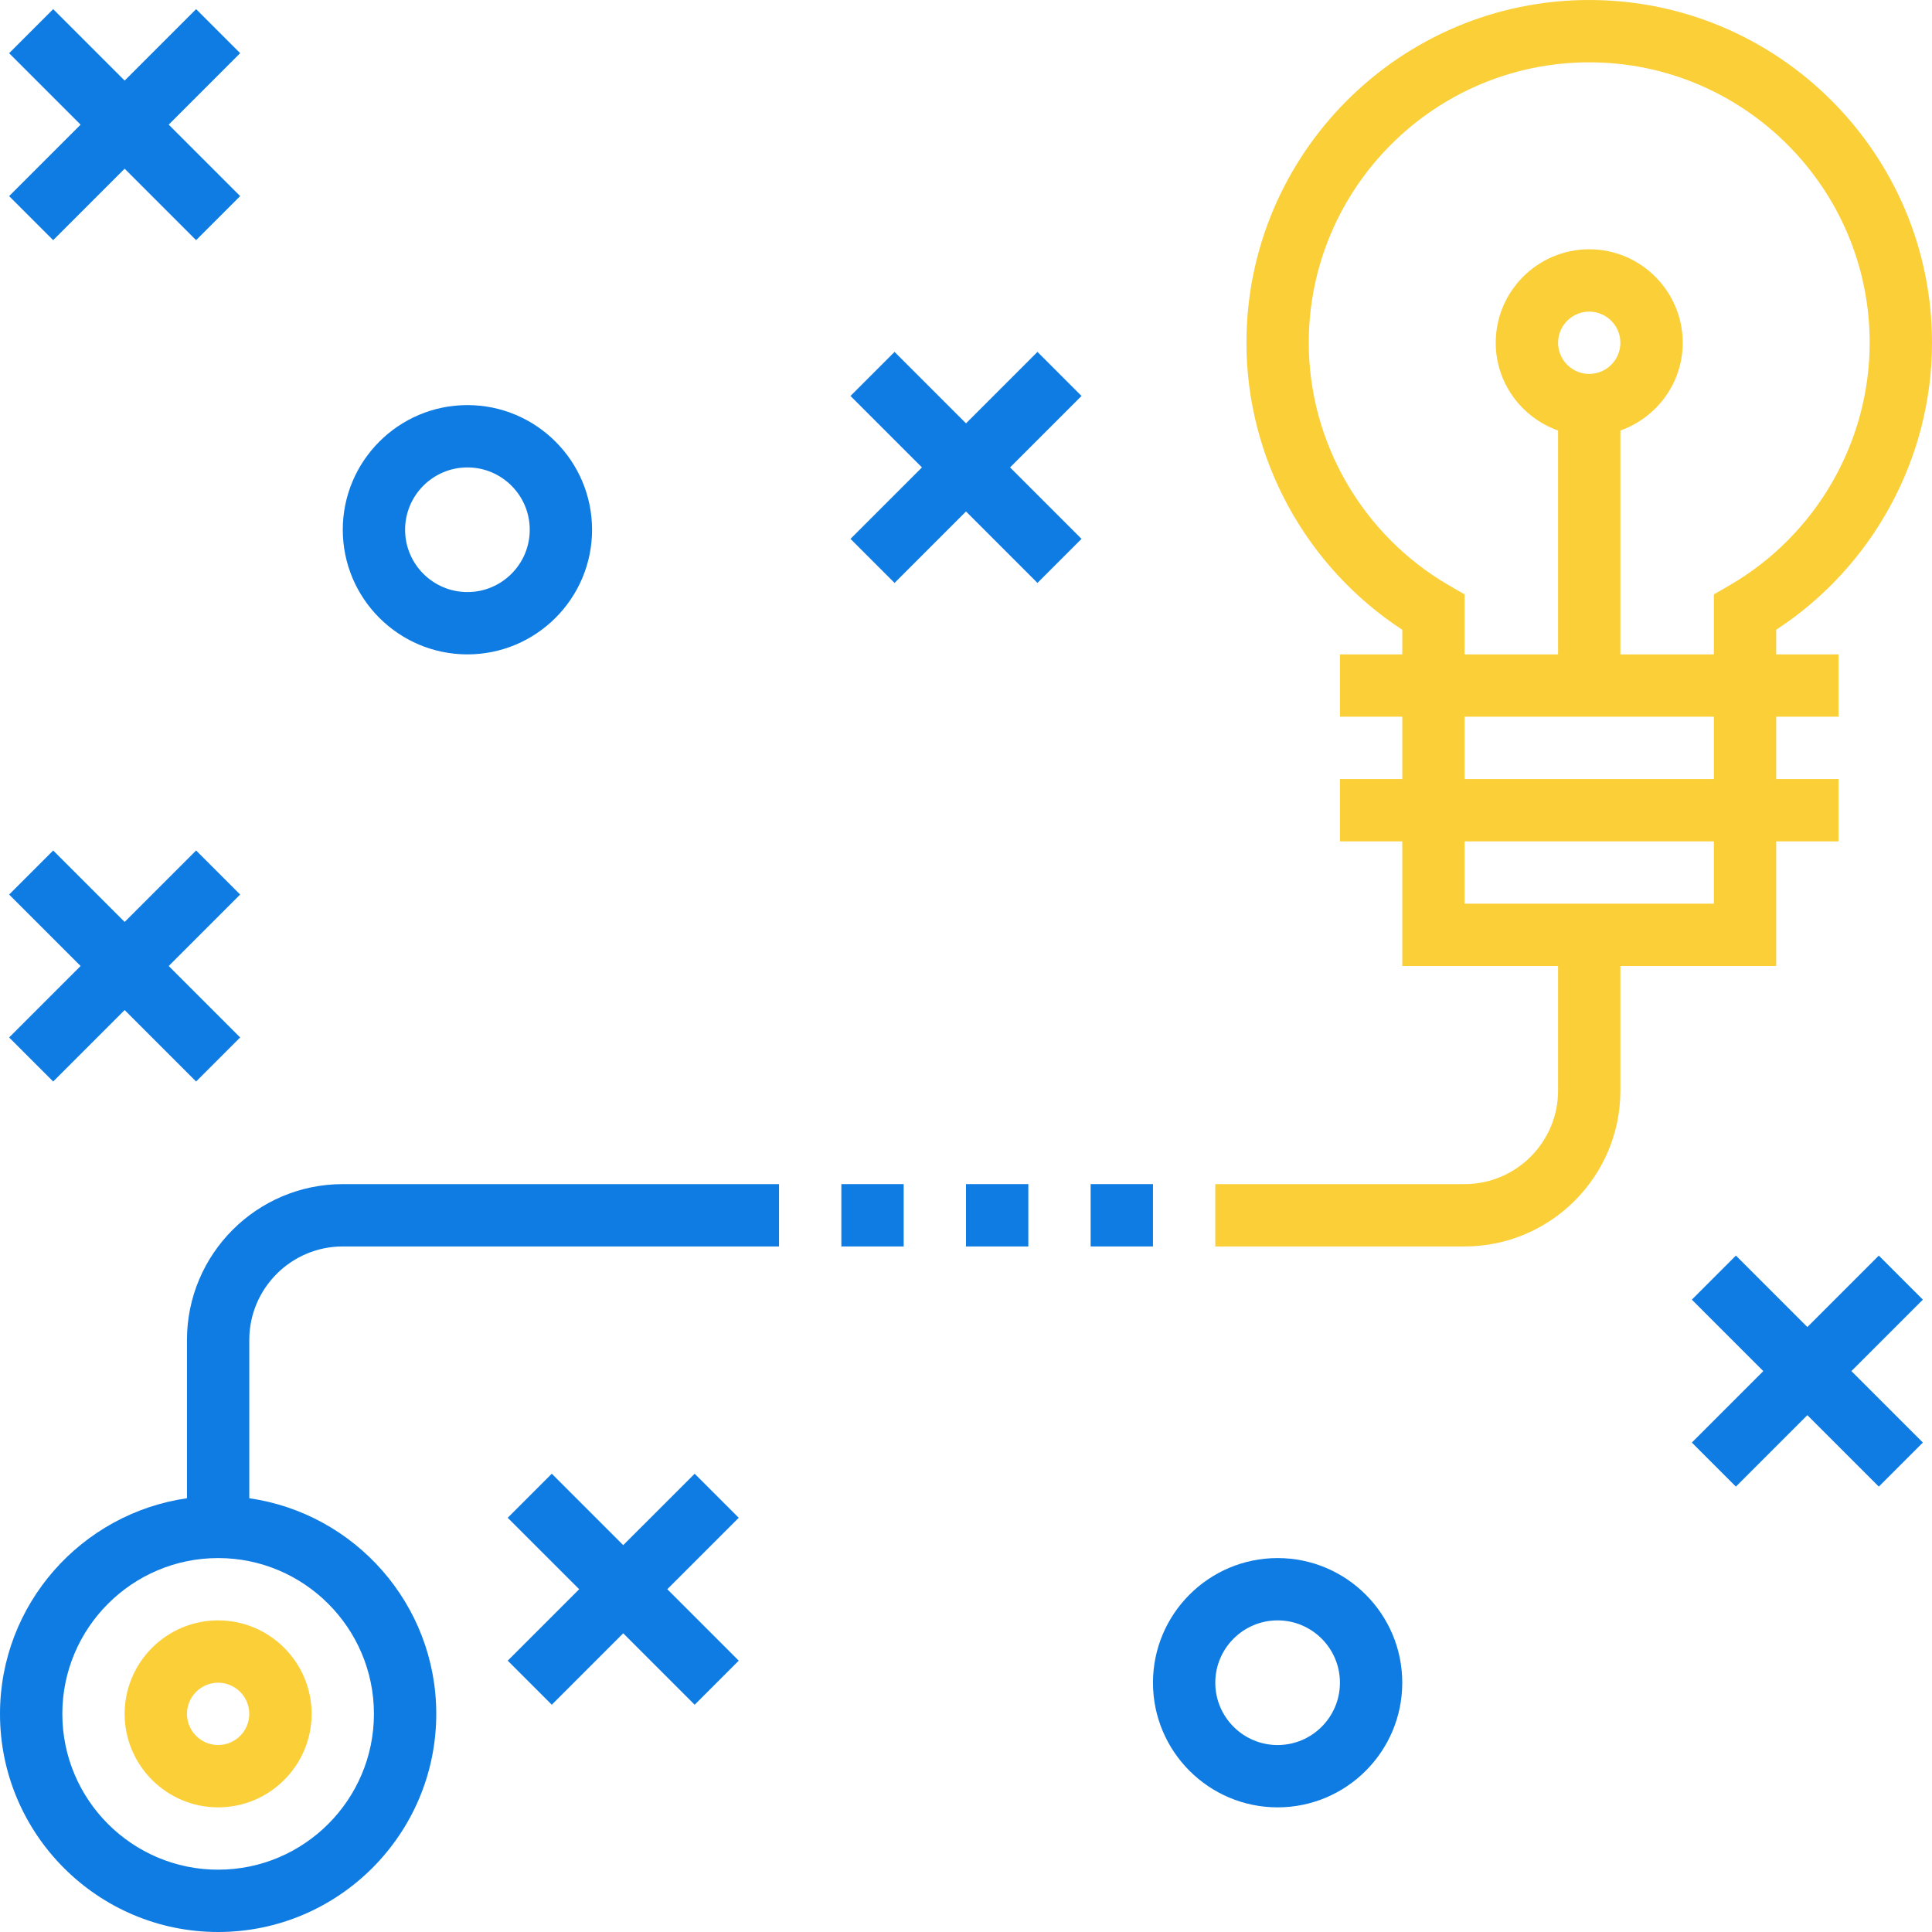 <svg width="130" height="130" viewBox="0 0 130 130" fill="none" xmlns="http://www.w3.org/2000/svg">
<path d="M8.387 115.323C8.387 118.79 11.21 121.613 14.677 121.613C18.145 121.613 20.968 118.79 20.968 115.323C20.968 111.855 18.145 109.032 14.677 109.032C11.21 109.032 8.387 111.855 8.387 115.323ZM16.774 115.323C16.774 116.477 15.832 117.419 14.677 117.419C13.523 117.419 12.581 116.477 12.581 115.323C12.581 114.168 13.523 113.226 14.677 113.226C15.832 113.226 16.774 114.168 16.774 115.323Z" fill="#FACF38"/>
<path d="M73.387 79.677H77.581V83.871H73.387V79.677Z" fill="#0F7CE3"/>
<path d="M65 79.677H69.194V83.871H65V79.677Z" fill="#0F7CE3"/>
<path d="M56.613 79.677H60.806V83.871H56.613V79.677Z" fill="#0F7CE3"/>
<path d="M12.581 90.161V100.813C5.478 101.836 0 107.944 0 115.323C0 123.416 6.584 130 14.677 130C22.771 130 29.355 123.416 29.355 115.323C29.355 107.944 23.876 101.836 16.774 100.813V90.161C16.774 86.694 19.597 83.871 23.064 83.871H52.419V79.677H23.064C17.284 79.677 12.581 84.381 12.581 90.161ZM25.161 115.323C25.161 121.103 20.458 125.807 14.677 125.807C8.897 125.807 4.194 121.103 4.194 115.323C4.194 109.542 8.897 104.839 14.677 104.839C20.458 104.839 25.161 109.542 25.161 115.323Z" fill="#0F7CE3"/>
<path d="M119.516 65V56.613H123.71V52.419H119.516V48.226H123.71V44.032H119.516V42.374C126.012 38.132 130 30.841 130 23.064C130 10.348 119.652 0 106.935 0C94.219 0 83.871 10.348 83.871 23.064C83.871 30.843 87.859 38.134 94.355 42.374V44.032H90.161V48.226H94.355V52.419H90.161V56.613H94.355V65H104.839V73.387C104.839 76.855 102.016 79.677 98.548 79.677H81.774V83.871H98.548C104.329 83.871 109.032 79.168 109.032 73.387V65H119.516ZM97.502 39.39C91.682 36.019 88.064 29.761 88.064 23.064C88.064 12.661 96.531 4.194 106.935 4.194C117.339 4.194 125.806 12.661 125.806 23.064C125.806 29.761 122.189 36.019 116.369 39.39L115.323 39.996V44.032H109.032V28.969C111.467 28.101 113.226 25.794 113.226 23.064C113.226 19.597 110.403 16.774 106.935 16.774C103.468 16.774 100.645 19.597 100.645 23.064C100.645 25.794 102.404 28.101 104.839 28.969V44.032H98.548V39.996L97.502 39.39ZM104.839 23.064C104.839 21.91 105.781 20.968 106.935 20.968C108.09 20.968 109.032 21.91 109.032 23.064C109.032 24.219 108.09 25.161 106.935 25.161C105.781 25.161 104.839 24.219 104.839 23.064ZM98.548 48.226H115.323V52.419H98.548V48.226ZM98.548 56.613H115.323V60.806H98.548V56.613Z" fill="#FACF38"/>
<path d="M126.421 84.485L121.613 89.293L116.805 84.485L113.84 87.45L118.648 92.258L113.84 97.066L116.805 100.031L121.613 95.223L126.421 100.031L129.386 97.066L124.578 92.258L129.386 87.45L126.421 84.485Z" fill="#0F7CE3"/>
<path d="M46.743 99.163L41.935 103.97L37.128 99.163L34.163 102.128L38.971 106.935L34.163 111.743L37.128 114.708L41.935 109.9L46.743 114.708L49.708 111.743L44.901 106.935L49.708 102.128L46.743 99.163Z" fill="#0F7CE3"/>
<path d="M3.579 16.16L8.387 11.352L13.195 16.16L16.16 13.195L11.352 8.387L16.16 3.579L13.195 0.614L8.387 5.422L3.579 0.614L0.614 3.579L5.422 8.387L0.614 13.195L3.579 16.16Z" fill="#0F7CE3"/>
<path d="M69.808 23.679L65 28.486L60.192 23.679L57.227 26.644L62.035 31.451L57.227 36.259L60.192 39.224L65 34.416L69.808 39.224L72.773 36.259L67.965 31.451L72.773 26.644L69.808 23.679Z" fill="#0F7CE3"/>
<path d="M3.579 72.773L8.387 67.965L13.195 72.773L16.16 69.808L11.352 65L16.16 60.192L13.195 57.227L8.387 62.035L3.579 57.227L0.614 60.192L5.422 65L0.614 69.808L3.579 72.773Z" fill="#0F7CE3"/>
<path d="M31.452 44.032C36.077 44.032 39.839 40.271 39.839 35.645C39.839 31.02 36.077 27.258 31.452 27.258C26.826 27.258 23.065 31.02 23.065 35.645C23.065 40.271 26.826 44.032 31.452 44.032ZM31.452 31.452C33.764 31.452 35.645 33.332 35.645 35.645C35.645 37.958 33.764 39.839 31.452 39.839C29.139 39.839 27.258 37.958 27.258 35.645C27.258 33.332 29.139 31.452 31.452 31.452Z" fill="#0F7CE3"/>
<path d="M85.968 104.839C81.342 104.839 77.581 108.6 77.581 113.226C77.581 117.852 81.342 121.613 85.968 121.613C90.593 121.613 94.355 117.852 94.355 113.226C94.355 108.6 90.593 104.839 85.968 104.839ZM85.968 117.42C83.655 117.42 81.774 115.539 81.774 113.226C81.774 110.913 83.655 109.032 85.968 109.032C88.281 109.032 90.161 110.913 90.161 113.226C90.161 115.539 88.281 117.42 85.968 117.42Z" fill="#0F7CE3"/>
</svg>
